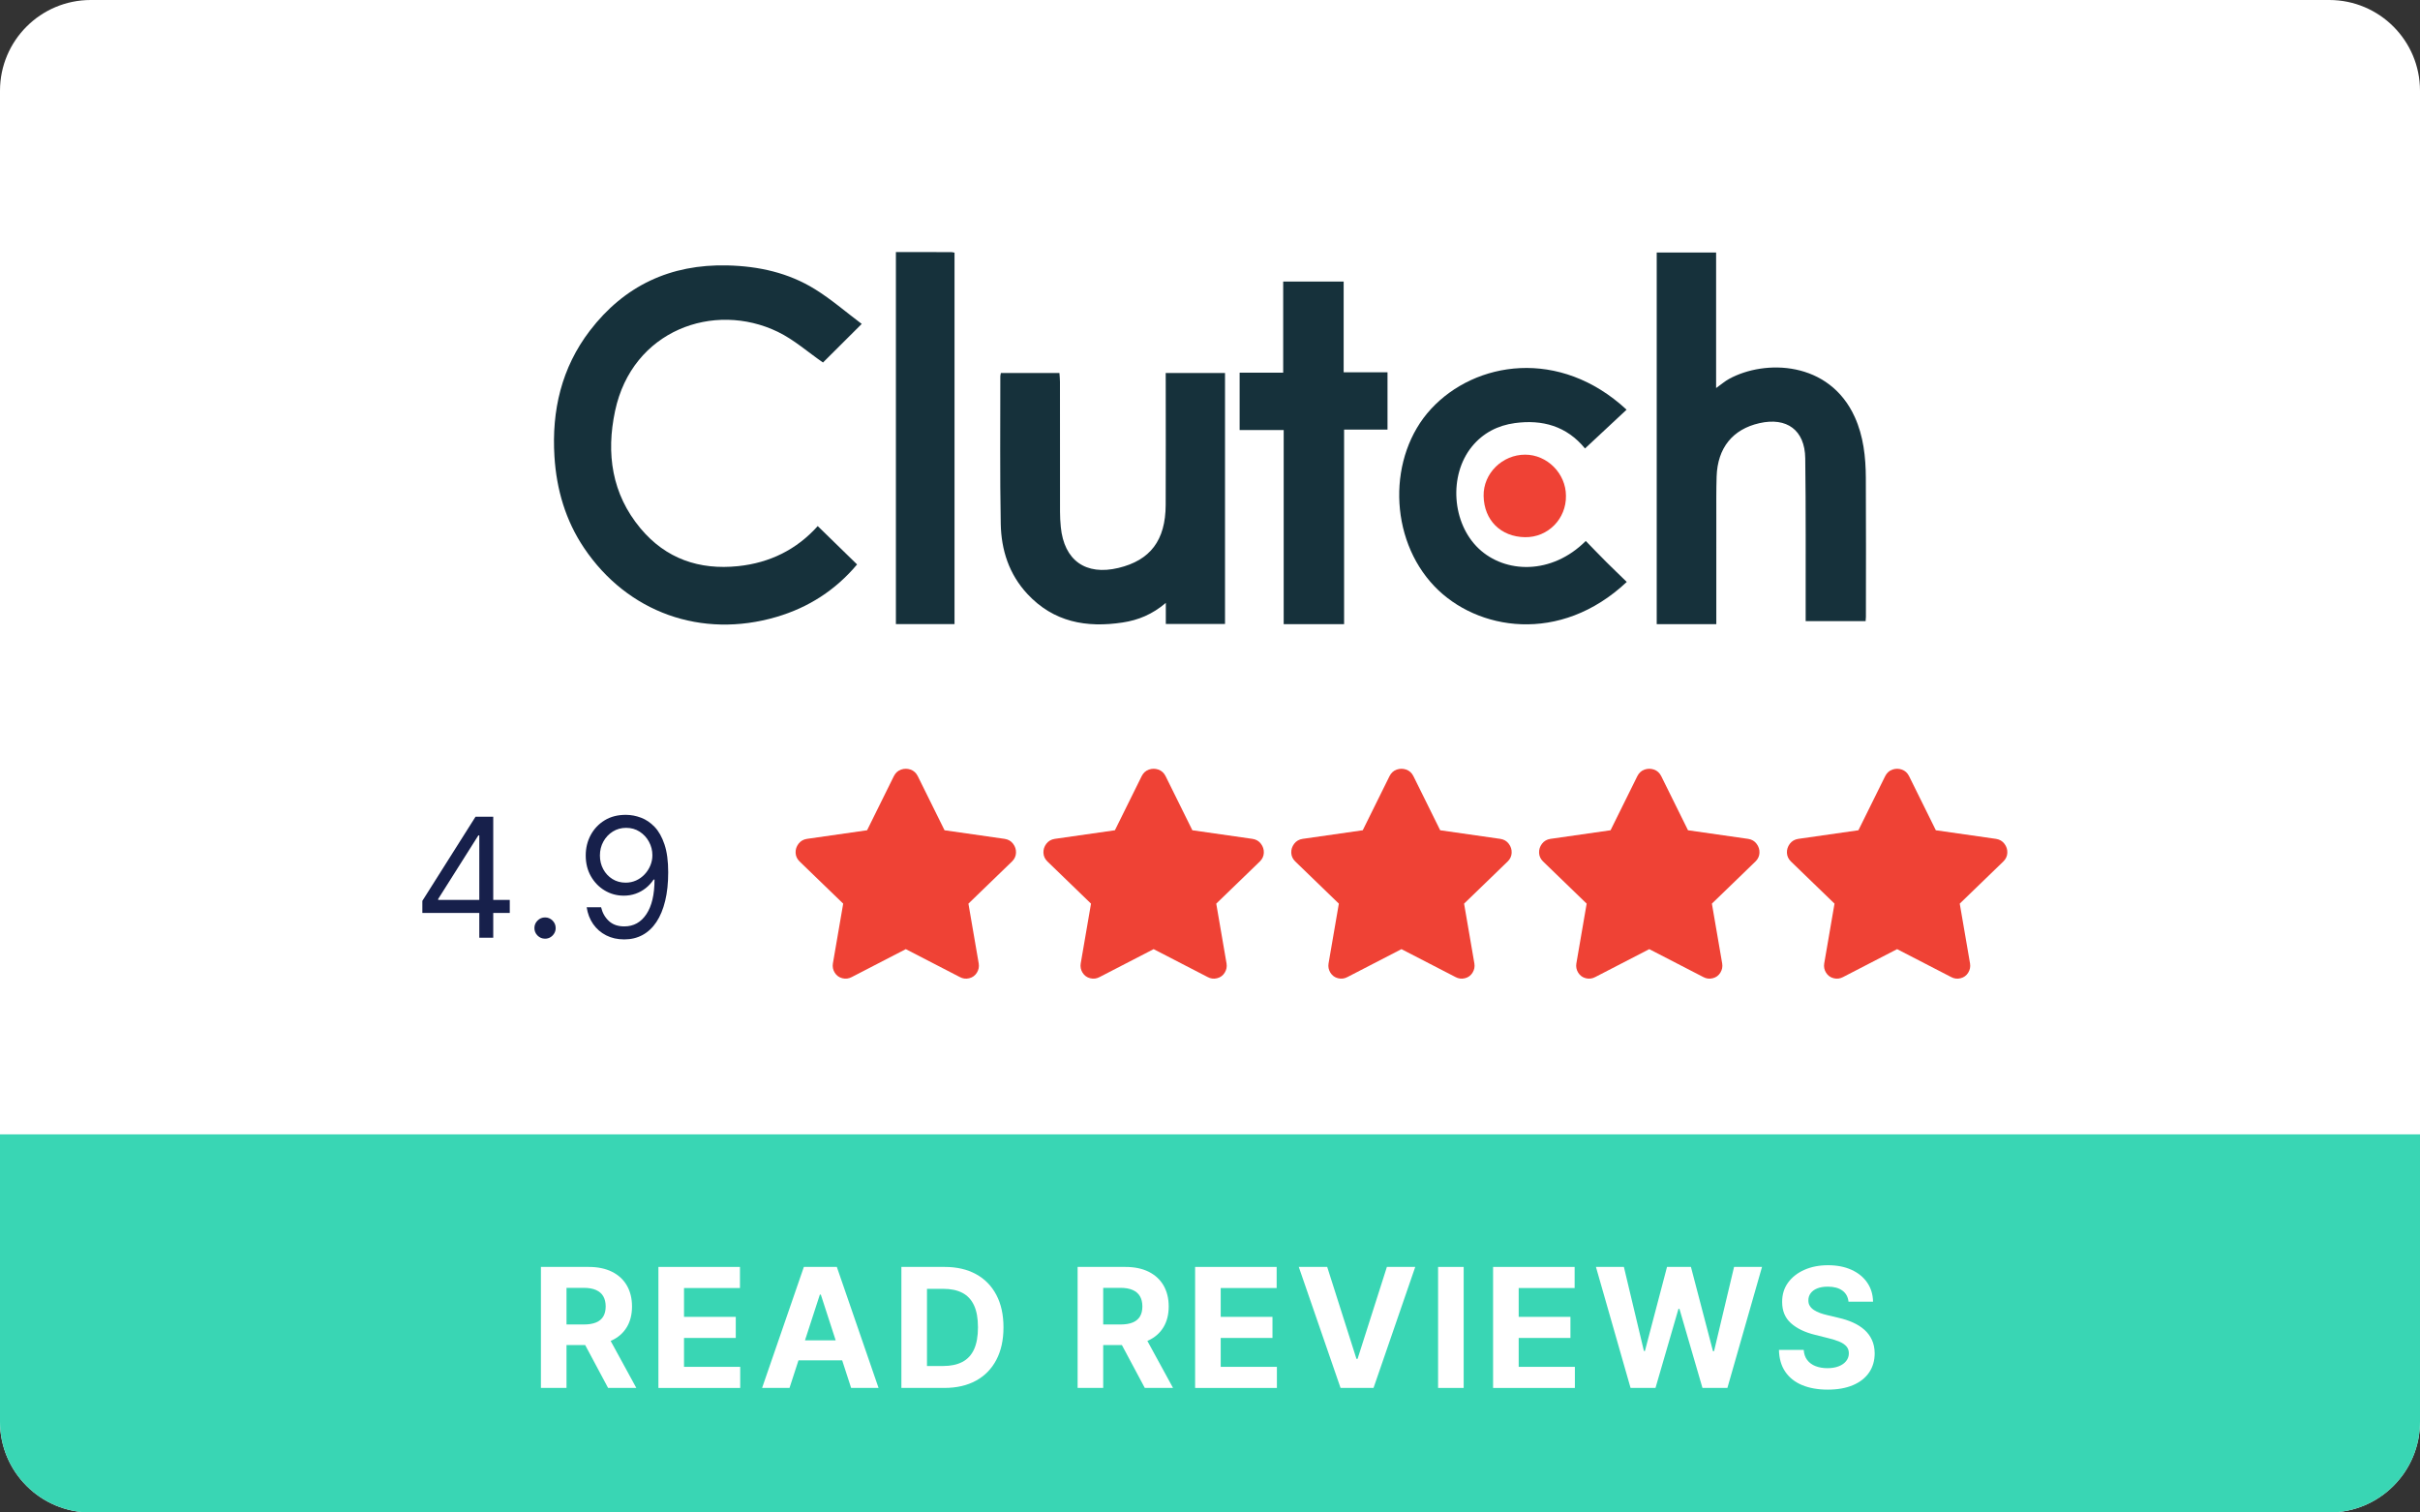 <?xml version="1.0" encoding="UTF-8" standalone="no"?> <svg xmlns="http://www.w3.org/2000/svg" xmlns:xlink="http://www.w3.org/1999/xlink" xmlns:serif="http://www.serif.com/" width="100%" height="100%" viewBox="0 0 160 100" version="1.1" xml:space="preserve" style="fill-rule:evenodd;clip-rule:evenodd;stroke-linejoin:round;stroke-miterlimit:1.414;"><rect x="0" y="0" width="160" height="100" fill="#333333" stroke="none"/> <path d="M0,94L0,6C0,2.686 2.686,0 6,0L154,0C157.314,0 160,2.686 160,6L160,94C160,97.314 157.314,100 154,100L6,100C2.686,100 0,97.314 0,94Z" style="fill:white;fill-rule:nonzero;"></path> <path d="M154,100L6,100C2.686,100 0,97.314 0,94L0,75L160,75L160,94C160,97.314 157.314,100 154,100Z" style="fill:rgb(57,214,180);fill-rule:nonzero;"></path> <path d="M35.763,91.765L35.763,83.765L38.919,83.765C39.523,83.765 40.04,83.872 40.468,84.087C40.896,84.302 41.223,84.605 41.448,84.997C41.673,85.389 41.786,85.849 41.786,86.378C41.786,86.909 41.671,87.365 41.442,87.747C41.213,88.128 40.881,88.421 40.448,88.624C40.015,88.827 39.49,88.929 38.876,88.929L36.763,88.929L36.763,87.57L38.603,87.57C38.926,87.57 39.194,87.525 39.408,87.437C39.621,87.348 39.781,87.215 39.887,87.039C39.992,86.861 40.045,86.642 40.045,86.379C40.045,86.113 39.992,85.889 39.887,85.707C39.782,85.524 39.621,85.386 39.407,85.291C39.192,85.195 38.922,85.148 38.596,85.148L37.455,85.148L37.455,91.765L35.763,91.765ZM40.083,88.124L42.071,91.765L40.204,91.765L38.259,88.124L40.083,88.124Z" style="fill:white;fill-rule:nonzero;"></path> <path d="M43.532,91.765L43.532,83.765L48.923,83.765L48.923,85.16L45.224,85.16L45.224,87.066L48.646,87.066L48.646,88.461L45.224,88.461L45.224,90.371L48.939,90.371L48.939,91.766L43.532,91.766L43.532,91.765Z" style="fill:white;fill-rule:nonzero;"></path> <path d="M52.199,91.765L50.386,91.765L53.148,83.765L55.328,83.765L58.086,91.765L56.273,91.765L54.269,85.593L54.206,85.593L52.199,91.765ZM52.086,88.62L56.367,88.62L56.367,89.94L52.086,89.94L52.086,88.62Z" style="fill:white;fill-rule:nonzero;"></path> <path d="M62.432,91.765L59.596,91.765L59.596,83.765L62.455,83.765C63.26,83.765 63.953,83.924 64.533,84.244C65.114,84.562 65.561,85.02 65.875,85.617C66.189,86.213 66.346,86.927 66.346,87.758C66.346,88.591 66.189,89.307 65.875,89.906C65.561,90.505 65.112,90.965 64.527,91.285C63.944,91.604 63.245,91.765 62.432,91.765ZM61.288,90.315L62.362,90.315C62.862,90.315 63.283,90.225 63.626,90.047C63.968,89.868 64.226,89.591 64.399,89.215C64.572,88.838 64.659,88.352 64.659,87.756C64.659,87.164 64.573,86.682 64.399,86.307C64.225,85.932 63.969,85.656 63.628,85.479C63.287,85.301 62.866,85.213 62.366,85.213L61.288,85.213L61.288,90.315Z" style="fill:white;fill-rule:nonzero;"></path> <path d="M71.247,91.765L71.247,83.765L74.403,83.765C75.007,83.765 75.524,83.872 75.952,84.087C76.38,84.302 76.707,84.605 76.932,84.997C77.157,85.389 77.27,85.849 77.27,86.378C77.27,86.909 77.155,87.365 76.926,87.747C76.697,88.128 76.365,88.421 75.932,88.624C75.499,88.827 74.974,88.929 74.36,88.929L72.247,88.929L72.247,87.57L74.087,87.57C74.41,87.57 74.678,87.525 74.892,87.437C75.105,87.348 75.265,87.215 75.371,87.039C75.476,86.861 75.529,86.642 75.529,86.379C75.529,86.113 75.476,85.889 75.371,85.707C75.266,85.524 75.105,85.386 74.891,85.291C74.676,85.195 74.406,85.148 74.08,85.148L72.939,85.148L72.939,91.765L71.247,91.765ZM75.568,88.124L77.556,91.765L75.689,91.765L73.744,88.124L75.568,88.124Z" style="fill:white;fill-rule:nonzero;"></path> <path d="M79.016,91.765L79.016,83.765L84.407,83.765L84.407,85.16L80.708,85.16L80.708,87.066L84.13,87.066L84.13,88.461L80.708,88.461L80.708,90.371L84.423,90.371L84.423,91.766L79.016,91.766L79.016,91.765Z" style="fill:white;fill-rule:nonzero;"></path> <path d="M87.749,83.765L89.683,89.843L89.757,89.843L91.695,83.765L93.57,83.765L90.812,91.765L88.632,91.765L85.87,83.765L87.749,83.765Z" style="fill:white;fill-rule:nonzero;"></path> <rect x="95.08" y="83.765" width="1.692" height="8" style="fill:white;fill-rule:nonzero;"></rect> <path d="M98.717,91.765L98.717,83.765L104.108,83.765L104.108,85.16L100.409,85.16L100.409,87.066L103.831,87.066L103.831,88.461L100.409,88.461L100.409,90.371L104.124,90.371L104.124,91.766L98.717,91.766L98.717,91.765Z" style="fill:white;fill-rule:nonzero;"></path> <path d="M107.806,91.765L105.517,83.765L107.365,83.765L108.689,89.324L108.755,89.324L110.216,83.765L111.798,83.765L113.255,89.335L113.325,89.335L114.649,83.765L116.497,83.765L114.208,91.765L112.56,91.765L111.037,86.535L110.974,86.535L109.454,91.765L107.806,91.765Z" style="fill:white;fill-rule:nonzero;"></path> <path d="M122.215,86.065C122.184,85.75 122.049,85.504 121.813,85.331C121.576,85.156 121.254,85.069 120.848,85.069C120.572,85.069 120.339,85.107 120.149,85.184C119.959,85.26 119.814,85.367 119.713,85.502C119.613,85.637 119.563,85.791 119.563,85.963C119.558,86.106 119.588,86.231 119.655,86.338C119.721,86.444 119.813,86.536 119.93,86.613C120.047,86.689 120.182,86.756 120.336,86.812C120.49,86.868 120.654,86.916 120.828,86.955L121.547,87.127C121.896,87.205 122.216,87.309 122.508,87.44C122.8,87.57 123.052,87.73 123.266,87.92C123.479,88.109 123.645,88.334 123.764,88.592C123.883,88.85 123.943,89.145 123.946,89.479C123.944,89.968 123.819,90.392 123.573,90.75C123.327,91.107 122.973,91.385 122.51,91.582C122.048,91.778 121.491,91.877 120.84,91.877C120.194,91.877 119.632,91.777 119.154,91.58C118.676,91.382 118.304,91.088 118.037,90.699C117.77,90.309 117.63,89.827 117.617,89.252L119.254,89.252C119.272,89.52 119.35,89.743 119.486,89.922C119.623,90.1 119.806,90.235 120.037,90.324C120.268,90.413 120.529,90.459 120.82,90.459C121.107,90.459 121.356,90.417 121.568,90.334C121.78,90.25 121.945,90.135 122.062,89.986C122.179,89.837 122.238,89.667 122.238,89.474C122.238,89.294 122.185,89.143 122.08,89.021C121.975,88.898 121.821,88.794 121.619,88.708C121.417,88.622 121.17,88.544 120.879,88.474L120.008,88.255C119.334,88.091 118.801,87.834 118.41,87.485C118.019,87.135 117.826,86.666 117.828,86.075C117.826,85.591 117.955,85.167 118.217,84.805C118.479,84.443 118.839,84.16 119.297,83.957C119.755,83.754 120.276,83.652 120.86,83.652C121.454,83.652 121.973,83.754 122.417,83.957C122.861,84.16 123.207,84.442 123.454,84.805C123.702,85.166 123.829,85.586 123.837,86.063L122.215,86.063L122.215,86.065Z" style="fill:white;fill-rule:nonzero;"></path> <path d="M113.475,41.269C112.13,41.269 110.847,41.269 109.535,41.269C109.535,33.076 109.535,24.903 109.535,16.697C110.824,16.697 112.107,16.697 113.462,16.697C113.462,19.643 113.462,22.597 113.462,25.656C113.81,25.408 114.047,25.201 114.317,25.053C116.691,23.753 120.94,23.856 122.627,27.568C123.205,28.84 123.353,30.211 123.361,31.589C123.38,34.657 123.367,37.725 123.366,40.793C123.366,40.874 123.355,40.955 123.347,41.067C122.031,41.067 120.735,41.067 119.383,41.067C119.383,40.847 119.383,40.65 119.383,40.454C119.377,37.068 119.401,33.681 119.355,30.296C119.329,28.435 118.136,27.567 116.325,27.978C114.558,28.379 113.558,29.609 113.496,31.502C113.466,32.423 113.477,33.346 113.476,34.268C113.474,36.397 113.475,38.526 113.475,40.656C113.475,40.853 113.475,41.05 113.475,41.269Z" style="fill:rgb(22,49,59);fill-rule:nonzero;"></path> <path d="M56.974,21.416C55.996,22.39 55.155,23.229 54.413,23.968C53.406,23.273 52.489,22.454 51.424,21.939C47.196,19.894 41.8,21.838 40.667,27.168C40.067,29.988 40.446,32.654 42.346,34.933C44.02,36.941 46.23,37.699 48.804,37.431C50.904,37.212 52.679,36.33 54.065,34.782C54.938,35.633 55.795,36.468 56.667,37.319C55.245,39.013 53.458,40.166 51.337,40.789C46.383,42.246 41.487,40.5 38.615,36.229C37.393,34.412 36.794,32.368 36.658,30.187C36.467,27.141 37.128,24.31 38.996,21.867C41.273,18.889 44.324,17.456 48.098,17.548C50.167,17.598 52.129,18.033 53.885,19.122C54.957,19.786 55.92,20.624 56.974,21.416Z" style="fill:rgb(22,49,59);fill-rule:nonzero;"></path> <path d="M77.071,24.66C78.434,24.66 79.7,24.66 80.993,24.66C80.993,30.199 80.993,35.708 80.993,41.255C79.711,41.255 78.431,41.255 77.079,41.255C77.079,40.836 77.079,40.414 77.079,39.861C76.183,40.624 75.253,41 74.231,41.156C71.832,41.523 69.659,41.134 67.927,39.272C66.711,37.965 66.197,36.361 66.165,34.634C66.104,31.383 66.14,28.13 66.137,24.879C66.137,24.815 66.158,24.752 66.174,24.661C67.452,24.661 68.718,24.661 70.045,24.661C70.057,24.854 70.08,25.046 70.08,25.238C70.082,28.105 70.08,30.971 70.084,33.837C70.084,34.171 70.102,34.507 70.135,34.84C70.352,37.053 71.781,38.068 73.942,37.551C76.054,37.045 77.06,35.723 77.07,33.385C77.082,30.686 77.073,27.987 77.073,25.288C77.071,25.091 77.071,24.893 77.071,24.66Z" style="fill:rgb(22,49,59);fill-rule:nonzero;"></path> <path d="M107.543,27.087C106.627,27.941 105.734,28.774 104.794,29.651C103.578,28.165 101.971,27.726 100.155,27.973C99.028,28.126 98.048,28.626 97.315,29.528C95.772,31.427 95.991,34.598 97.773,36.277C99.512,37.916 102.582,38.026 104.844,35.767C105.293,36.228 105.739,36.694 106.195,37.15C106.643,37.597 107.101,38.033 107.555,38.475C103.139,42.629 97.636,41.684 94.845,38.771C91.801,35.596 91.74,30.146 94.617,27.035C97.538,23.875 103.117,22.983 107.543,27.087Z" style="fill:rgb(22,49,59);fill-rule:nonzero;"></path> <path d="M88.866,41.269C87.496,41.269 86.211,41.269 84.872,41.269C84.872,37.006 84.872,32.751 84.872,28.434C83.875,28.434 82.93,28.434 81.959,28.434C81.959,27.143 81.959,25.913 81.959,24.64C82.921,24.64 83.853,24.64 84.839,24.64C84.839,22.616 84.839,20.634 84.839,18.614C86.187,18.614 87.482,18.614 88.837,18.614C88.837,20.602 88.837,22.587 88.837,24.614C89.828,24.614 90.76,24.614 91.736,24.614C91.736,25.886 91.736,27.114 91.736,28.403C90.809,28.403 89.864,28.403 88.866,28.403C88.866,32.712 88.866,36.96 88.866,41.269Z" style="fill:rgb(22,49,59);fill-rule:nonzero;"></path> <path d="M59.233,16.667C60.482,16.667 61.688,16.666 62.895,16.668C62.958,16.668 63.021,16.69 63.109,16.706C63.109,24.893 63.109,33.064 63.109,41.264C61.812,41.264 60.544,41.264 59.233,41.264C59.233,33.088 59.233,24.904 59.233,16.667Z" style="fill:rgb(22,49,59);fill-rule:nonzero;"></path> <path d="M103.534,32.776C103.563,34.298 102.347,35.542 100.825,35.517C99.229,35.492 98.121,34.401 98.09,32.792C98.061,31.293 99.332,30.062 100.834,30.06C102.292,30.06 103.53,31.304 103.534,32.776Z" style="fill:rgb(239,66,53);fill-rule:nonzero;"></path> <path d="M66.426,55.463L62.449,54.894L60.679,51.316C60.57,51.099 60.411,50.955 60.202,50.882C59.993,50.81 59.784,50.81 59.575,50.882C59.366,50.955 59.207,51.099 59.098,51.316L57.328,54.894L53.351,55.463C53.115,55.499 52.929,55.608 52.793,55.788C52.657,55.969 52.593,56.167 52.602,56.384C52.611,56.601 52.697,56.791 52.861,56.953L55.748,59.745L55.067,63.702C55.031,63.919 55.072,64.122 55.19,64.312C55.308,64.501 55.476,64.624 55.694,64.678C55.912,64.732 56.121,64.705 56.32,64.597L59.888,62.754L63.456,64.597C63.656,64.706 63.865,64.733 64.082,64.678C64.3,64.624 64.468,64.502 64.586,64.312C64.704,64.122 64.745,63.919 64.709,63.702L64.028,59.745L66.915,56.953C67.079,56.791 67.165,56.601 67.174,56.384C67.183,56.167 67.119,55.969 66.983,55.788C66.848,55.607 66.661,55.499 66.426,55.463ZM82.811,55.463L78.834,54.894L77.064,51.316C76.955,51.099 76.796,50.955 76.587,50.882C76.378,50.81 76.169,50.81 75.96,50.882C75.751,50.955 75.592,51.099 75.483,51.316L73.713,54.894L69.736,55.463C69.5,55.499 69.314,55.608 69.178,55.788C69.042,55.969 68.978,56.167 68.987,56.384C68.996,56.601 69.082,56.791 69.246,56.953L72.133,59.745L71.452,63.702C71.416,63.919 71.457,64.122 71.575,64.312C71.693,64.501 71.861,64.624 72.079,64.678C72.297,64.732 72.506,64.705 72.705,64.597L76.273,62.754L79.841,64.597C80.041,64.706 80.249,64.733 80.467,64.678C80.685,64.624 80.853,64.502 80.971,64.312C81.089,64.122 81.13,63.919 81.094,63.702L80.413,59.745L83.3,56.953C83.463,56.791 83.55,56.601 83.559,56.384C83.568,56.167 83.504,55.969 83.368,55.788C83.233,55.607 83.047,55.499 82.811,55.463ZM99.196,55.463L95.219,54.894L93.449,51.316C93.34,51.099 93.181,50.955 92.972,50.882C92.763,50.81 92.554,50.81 92.346,50.882C92.137,50.955 91.978,51.099 91.869,51.316L90.099,54.894L86.122,55.463C85.886,55.499 85.7,55.608 85.564,55.788C85.428,55.969 85.364,56.167 85.373,56.384C85.382,56.601 85.468,56.791 85.632,56.953L88.519,59.745L87.838,63.702C87.802,63.919 87.843,64.122 87.961,64.312C88.079,64.501 88.247,64.624 88.465,64.678C88.683,64.732 88.892,64.705 89.091,64.597L92.659,62.754L96.227,64.597C96.427,64.706 96.636,64.733 96.853,64.678C97.071,64.624 97.239,64.502 97.357,64.312C97.475,64.122 97.516,63.919 97.48,63.702L96.799,59.745L99.686,56.953C99.849,56.791 99.936,56.601 99.945,56.384C99.954,56.167 99.89,55.969 99.754,55.788C99.618,55.607 99.432,55.499 99.196,55.463ZM115.581,55.463L111.604,54.894L109.834,51.316C109.725,51.099 109.566,50.955 109.357,50.882C109.148,50.81 108.939,50.81 108.73,50.882C108.521,50.955 108.362,51.099 108.253,51.316L106.483,54.894L102.506,55.463C102.27,55.499 102.084,55.608 101.948,55.788C101.812,55.969 101.748,56.167 101.757,56.384C101.766,56.601 101.852,56.791 102.016,56.953L104.903,59.745L104.222,63.702C104.186,63.919 104.227,64.122 104.345,64.312C104.463,64.501 104.631,64.624 104.849,64.678C105.067,64.732 105.276,64.705 105.475,64.597L109.043,62.754L112.611,64.597C112.811,64.706 113.019,64.733 113.237,64.678C113.455,64.624 113.623,64.502 113.741,64.312C113.859,64.122 113.9,63.919 113.864,63.702L113.183,59.745L116.07,56.953C116.233,56.791 116.32,56.601 116.329,56.384C116.338,56.167 116.274,55.969 116.138,55.788C116.004,55.607 115.817,55.499 115.581,55.463ZM132.716,56.384C132.725,56.167 132.662,55.969 132.525,55.788C132.389,55.607 132.203,55.499 131.967,55.463L127.99,54.894L126.22,51.316C126.111,51.099 125.952,50.955 125.743,50.882C125.534,50.81 125.325,50.81 125.117,50.882C124.908,50.955 124.749,51.099 124.64,51.316L122.87,54.894L118.893,55.463C118.657,55.499 118.471,55.608 118.335,55.788C118.199,55.969 118.135,56.167 118.144,56.384C118.153,56.601 118.239,56.791 118.403,56.953L121.29,59.745L120.609,63.702C120.573,63.919 120.613,64.122 120.731,64.312C120.849,64.501 121.017,64.624 121.235,64.678C121.453,64.732 121.662,64.705 121.861,64.597L125.429,62.754L128.997,64.597C129.197,64.706 129.406,64.733 129.624,64.678C129.842,64.624 130.01,64.502 130.128,64.312C130.246,64.122 130.287,63.919 130.251,63.702L129.57,59.745L132.457,56.953C132.62,56.791 132.707,56.601 132.716,56.384Z" style="fill:rgb(239,66,53);fill-rule:nonzero;"></path> <path d="M27.924,60.359L27.924,59.562L31.439,54L32.017,54L32.017,55.234L31.626,55.234L28.97,59.437L28.97,59.5L33.704,59.5L33.704,60.359L27.924,60.359ZM31.689,62L31.689,60.117L31.689,59.746L31.689,54L32.611,54L32.611,62L31.689,62Z" style="fill:rgb(23,32,75);fill-rule:nonzero;"></path> <path d="M36.036,62.063C35.843,62.063 35.678,61.994 35.54,61.856C35.402,61.718 35.333,61.553 35.333,61.36C35.333,61.167 35.402,61.002 35.54,60.864C35.678,60.726 35.843,60.657 36.036,60.657C36.229,60.657 36.394,60.726 36.532,60.864C36.67,61.002 36.739,61.167 36.739,61.36C36.739,61.487 36.707,61.605 36.643,61.712C36.579,61.819 36.495,61.904 36.389,61.968C36.283,62.032 36.166,62.063 36.036,62.063Z" style="fill:rgb(23,32,75);fill-rule:nonzero;"></path> <path d="M41.399,53.875C41.727,53.877 42.055,53.94 42.383,54.063C42.711,54.186 43.01,54.389 43.281,54.672C43.552,54.955 43.769,55.342 43.933,55.83C44.097,56.318 44.179,56.932 44.179,57.672C44.179,58.383 44.112,59.014 43.978,59.565C43.844,60.116 43.651,60.58 43.4,60.958C43.149,61.336 42.844,61.622 42.486,61.817C42.128,62.012 41.724,62.11 41.273,62.11C40.825,62.11 40.426,62.021 40.076,61.842C39.726,61.663 39.439,61.415 39.217,61.096C38.995,60.777 38.852,60.407 38.789,59.985L39.742,59.985C39.828,60.352 39.999,60.655 40.256,60.893C40.513,61.131 40.852,61.25 41.274,61.25C41.891,61.25 42.379,60.98 42.737,60.441C43.095,59.902 43.274,59.14 43.274,58.156L43.211,58.156C43.065,58.375 42.892,58.564 42.691,58.722C42.49,58.88 42.268,59.003 42.023,59.089C41.778,59.175 41.518,59.218 41.242,59.218C40.784,59.218 40.364,59.104 39.982,58.876C39.6,58.648 39.296,58.334 39.068,57.935C38.84,57.536 38.726,57.078 38.726,56.562C38.726,56.067 38.836,55.615 39.056,55.207C39.276,54.799 39.586,54.473 39.986,54.23C40.386,53.987 40.857,53.87 41.399,53.875ZM41.399,54.734C41.071,54.734 40.776,54.816 40.514,54.98C40.252,55.144 40.045,55.364 39.893,55.64C39.741,55.916 39.664,56.223 39.664,56.562C39.664,56.895 39.738,57.198 39.885,57.47C40.032,57.742 40.234,57.958 40.49,58.118C40.746,58.278 41.039,58.358 41.367,58.358C41.615,58.358 41.845,58.309 42.058,58.212C42.271,58.115 42.458,57.98 42.619,57.81C42.78,57.64 42.905,57.445 42.996,57.228C43.087,57.011 43.133,56.783 43.133,56.546C43.133,56.228 43.058,55.931 42.908,55.655C42.758,55.379 42.553,55.156 42.291,54.987C42.029,54.818 41.732,54.734 41.399,54.734Z" style="fill:rgb(23,32,75);fill-rule:nonzero;"></path> </svg> 